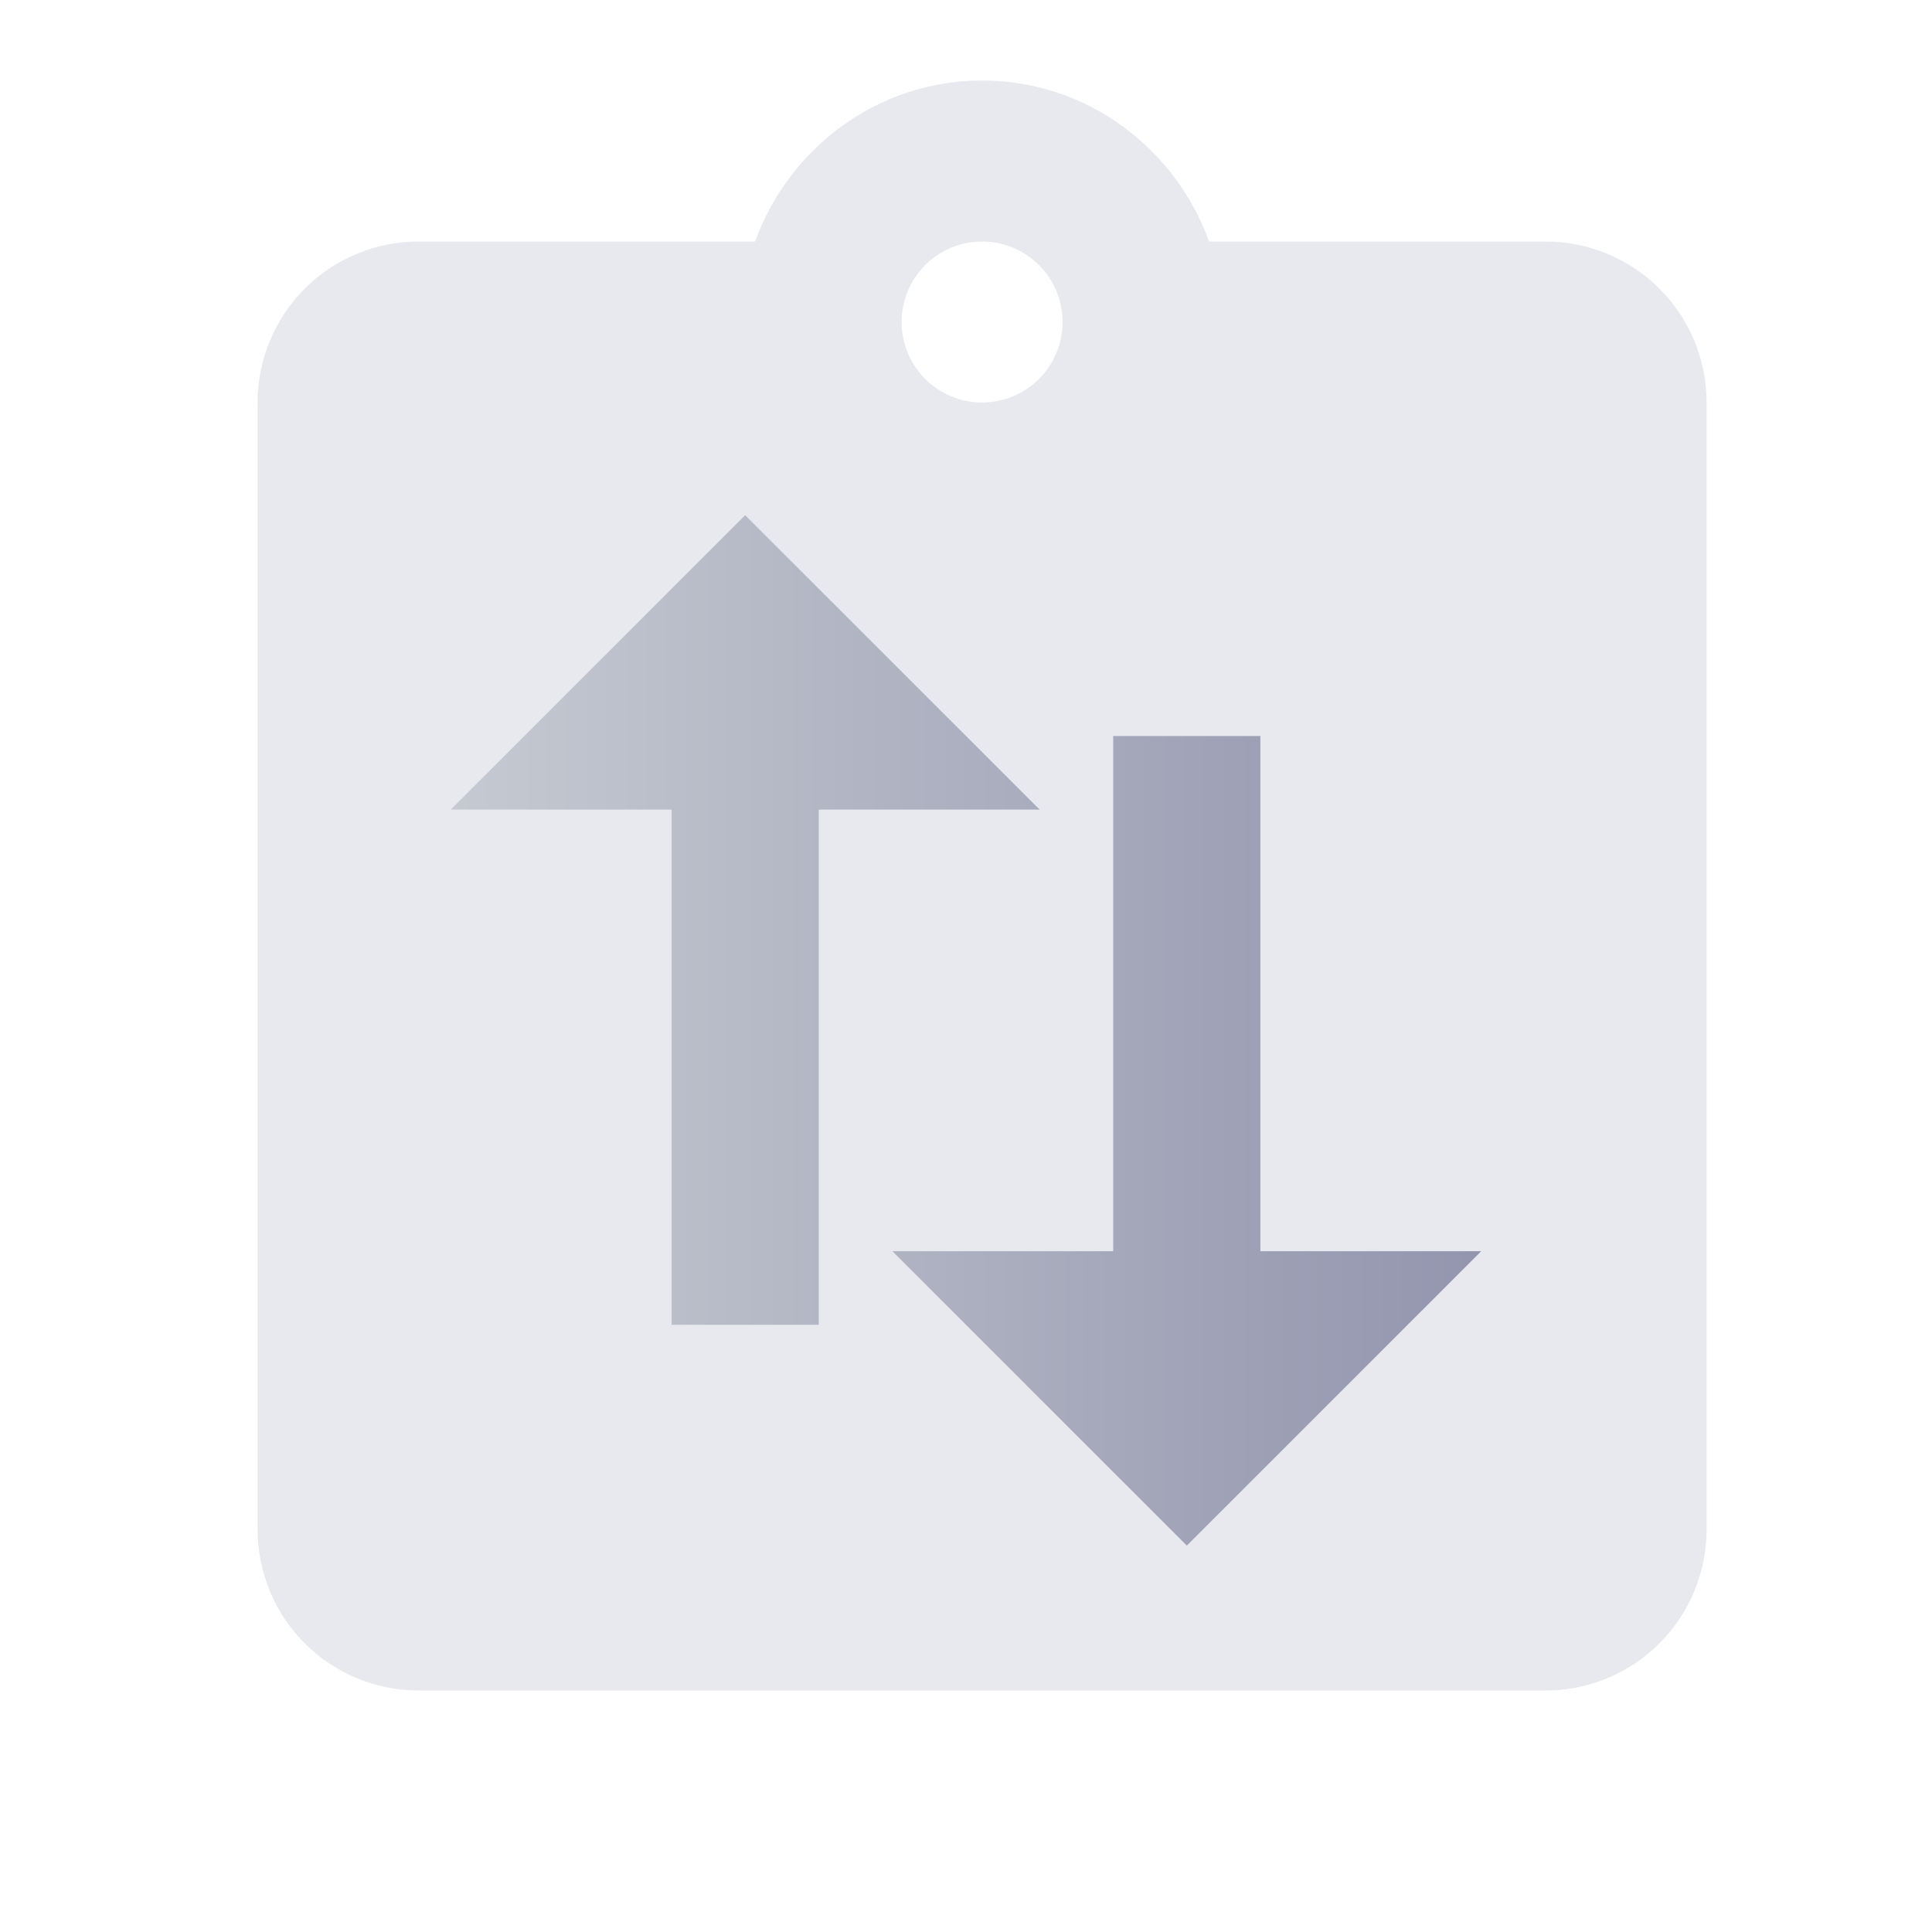 <svg width="30" height="30" viewBox="0 0 30 30" fill="none" xmlns="http://www.w3.org/2000/svg">
<path d="M24 3.75H18.775C18.25 2.3 16.875 1.25 15.25 1.25C13.625 1.25 12.25 2.3 11.725 3.75H6.5C5.837 3.75 5.201 4.013 4.732 4.482C4.263 4.951 4 5.587 4 6.25V23.75C4 24.413 4.263 25.049 4.732 25.518C5.201 25.987 5.837 26.25 6.5 26.25H24C24.663 26.25 25.299 25.987 25.768 25.518C26.237 25.049 26.5 24.413 26.5 23.75V6.25C26.5 5.587 26.237 4.951 25.768 4.482C25.299 4.013 24.663 3.75 24 3.75ZM15.25 3.75C15.582 3.75 15.899 3.882 16.134 4.116C16.368 4.351 16.5 4.668 16.5 5C16.5 5.332 16.368 5.649 16.134 5.884C15.899 6.118 15.582 6.25 15.25 6.25C14.918 6.25 14.601 6.118 14.366 5.884C14.132 5.649 14 5.332 14 5C14 4.668 14.132 4.351 14.366 4.116C14.601 3.882 14.918 3.75 15.25 3.75Z" fill="#E8E9EF"/>
<path d="M18.429 24L13.857 19.429H17.286V11.429H19.571V19.429H23L18.429 24ZM12.714 20.571H10.429V12.571H7L11.571 8L16.143 12.571H12.714V20.571Z" fill="url(#paint0_linear_14488_235953)"/>
<defs>
<linearGradient id="paint0_linear_14488_235953" x1="22.87" y1="14.444" x2="6.483" y2="14.444" gradientUnits="userSpaceOnUse">
<stop stop-color="#9396AE"/>
<stop offset="1" stop-color="#C7CBD2"/>
</linearGradient>
</defs>
</svg>
